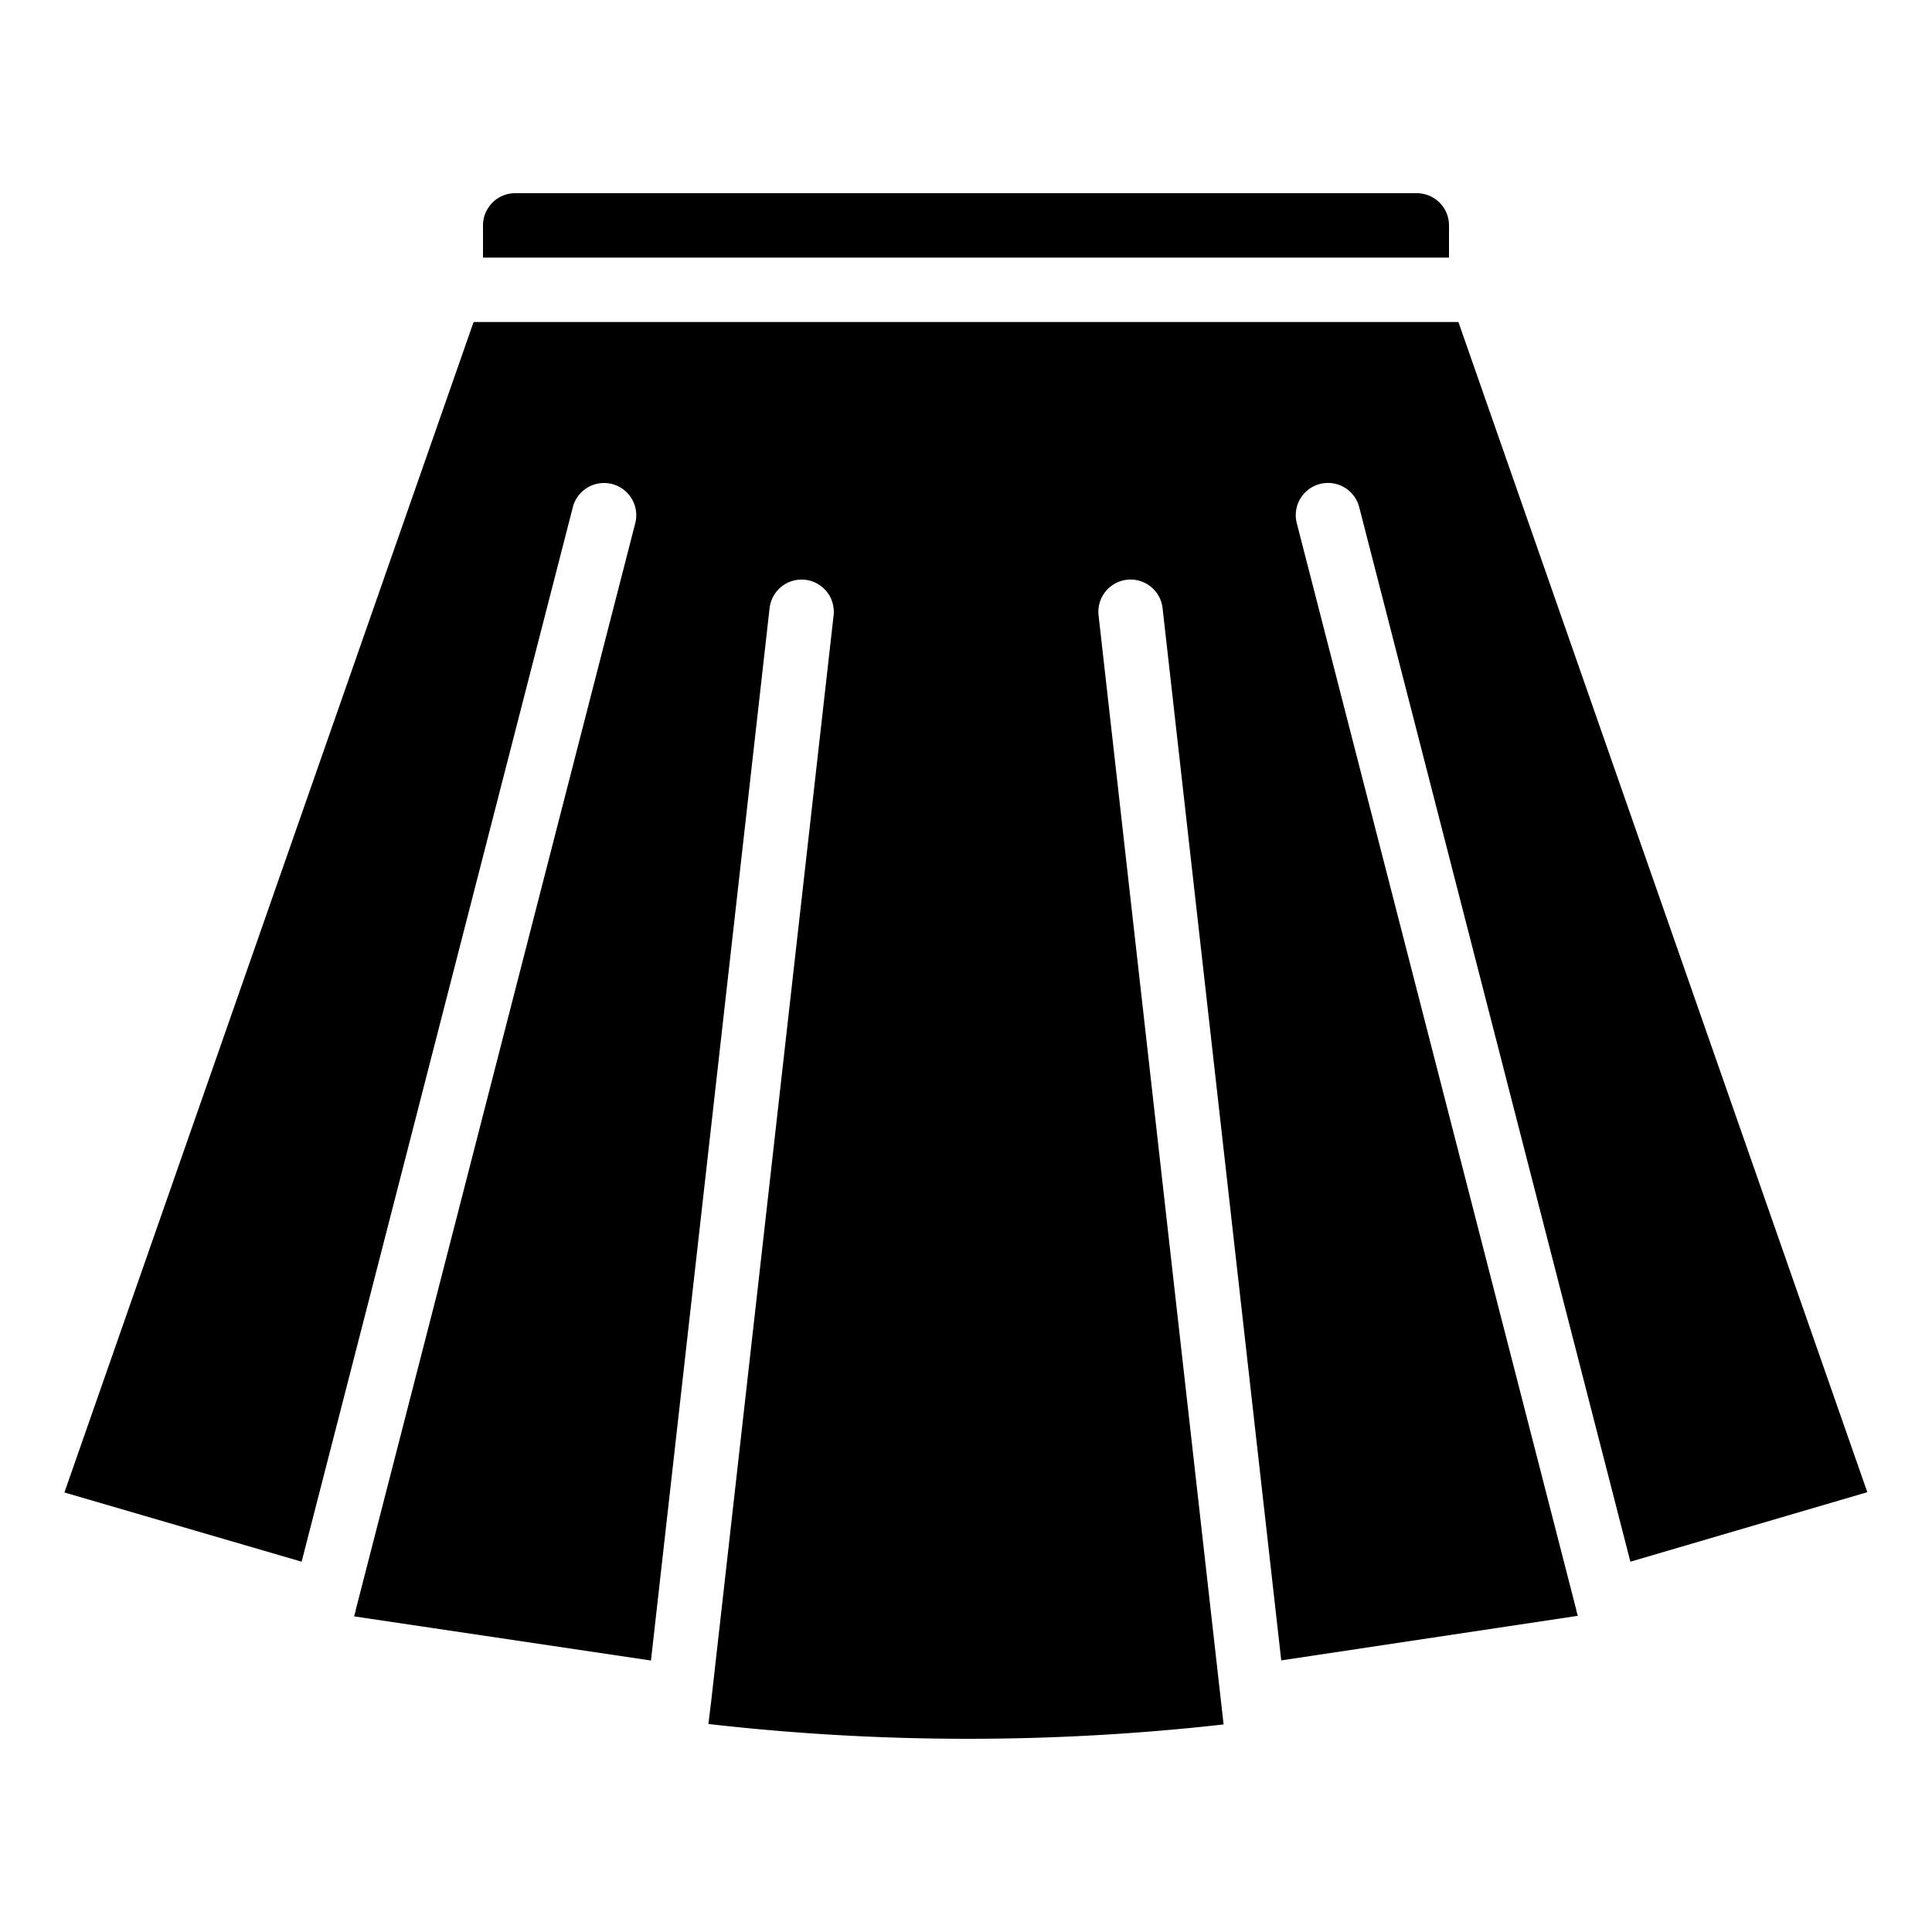 <svg id="icons" height="512" viewBox="0 0 60 60" width="512" xmlns="http://www.w3.org/2000/svg"><path d="m17.79 15.751a1 1 0 0 1 1.938.5l-8.681 33.749v.009.01l-.05.179 9.219 1.371 3.684-32.681a1 1 0 1 1 1.988.224l-3.8 33.71-.088.718a70.9 70.9 0 0 0 16 .014l-.083-.733-3.8-33.71a1 1 0 1 1 1.988-.224l3.685 32.678 9.21-1.384-.046-.163v-.01-.009l-8.681-33.75a1 1 0 1 1 1.938-.5l8.422 32.751 7.358-2.159-12.699-36.341h-30.584l-12.708 36.35 7.367 2.15z"/><path d="m16 6a1 1 0 0 0 -1 1v1h30v-1a1 1 0 0 0 -1-1z"/></svg>